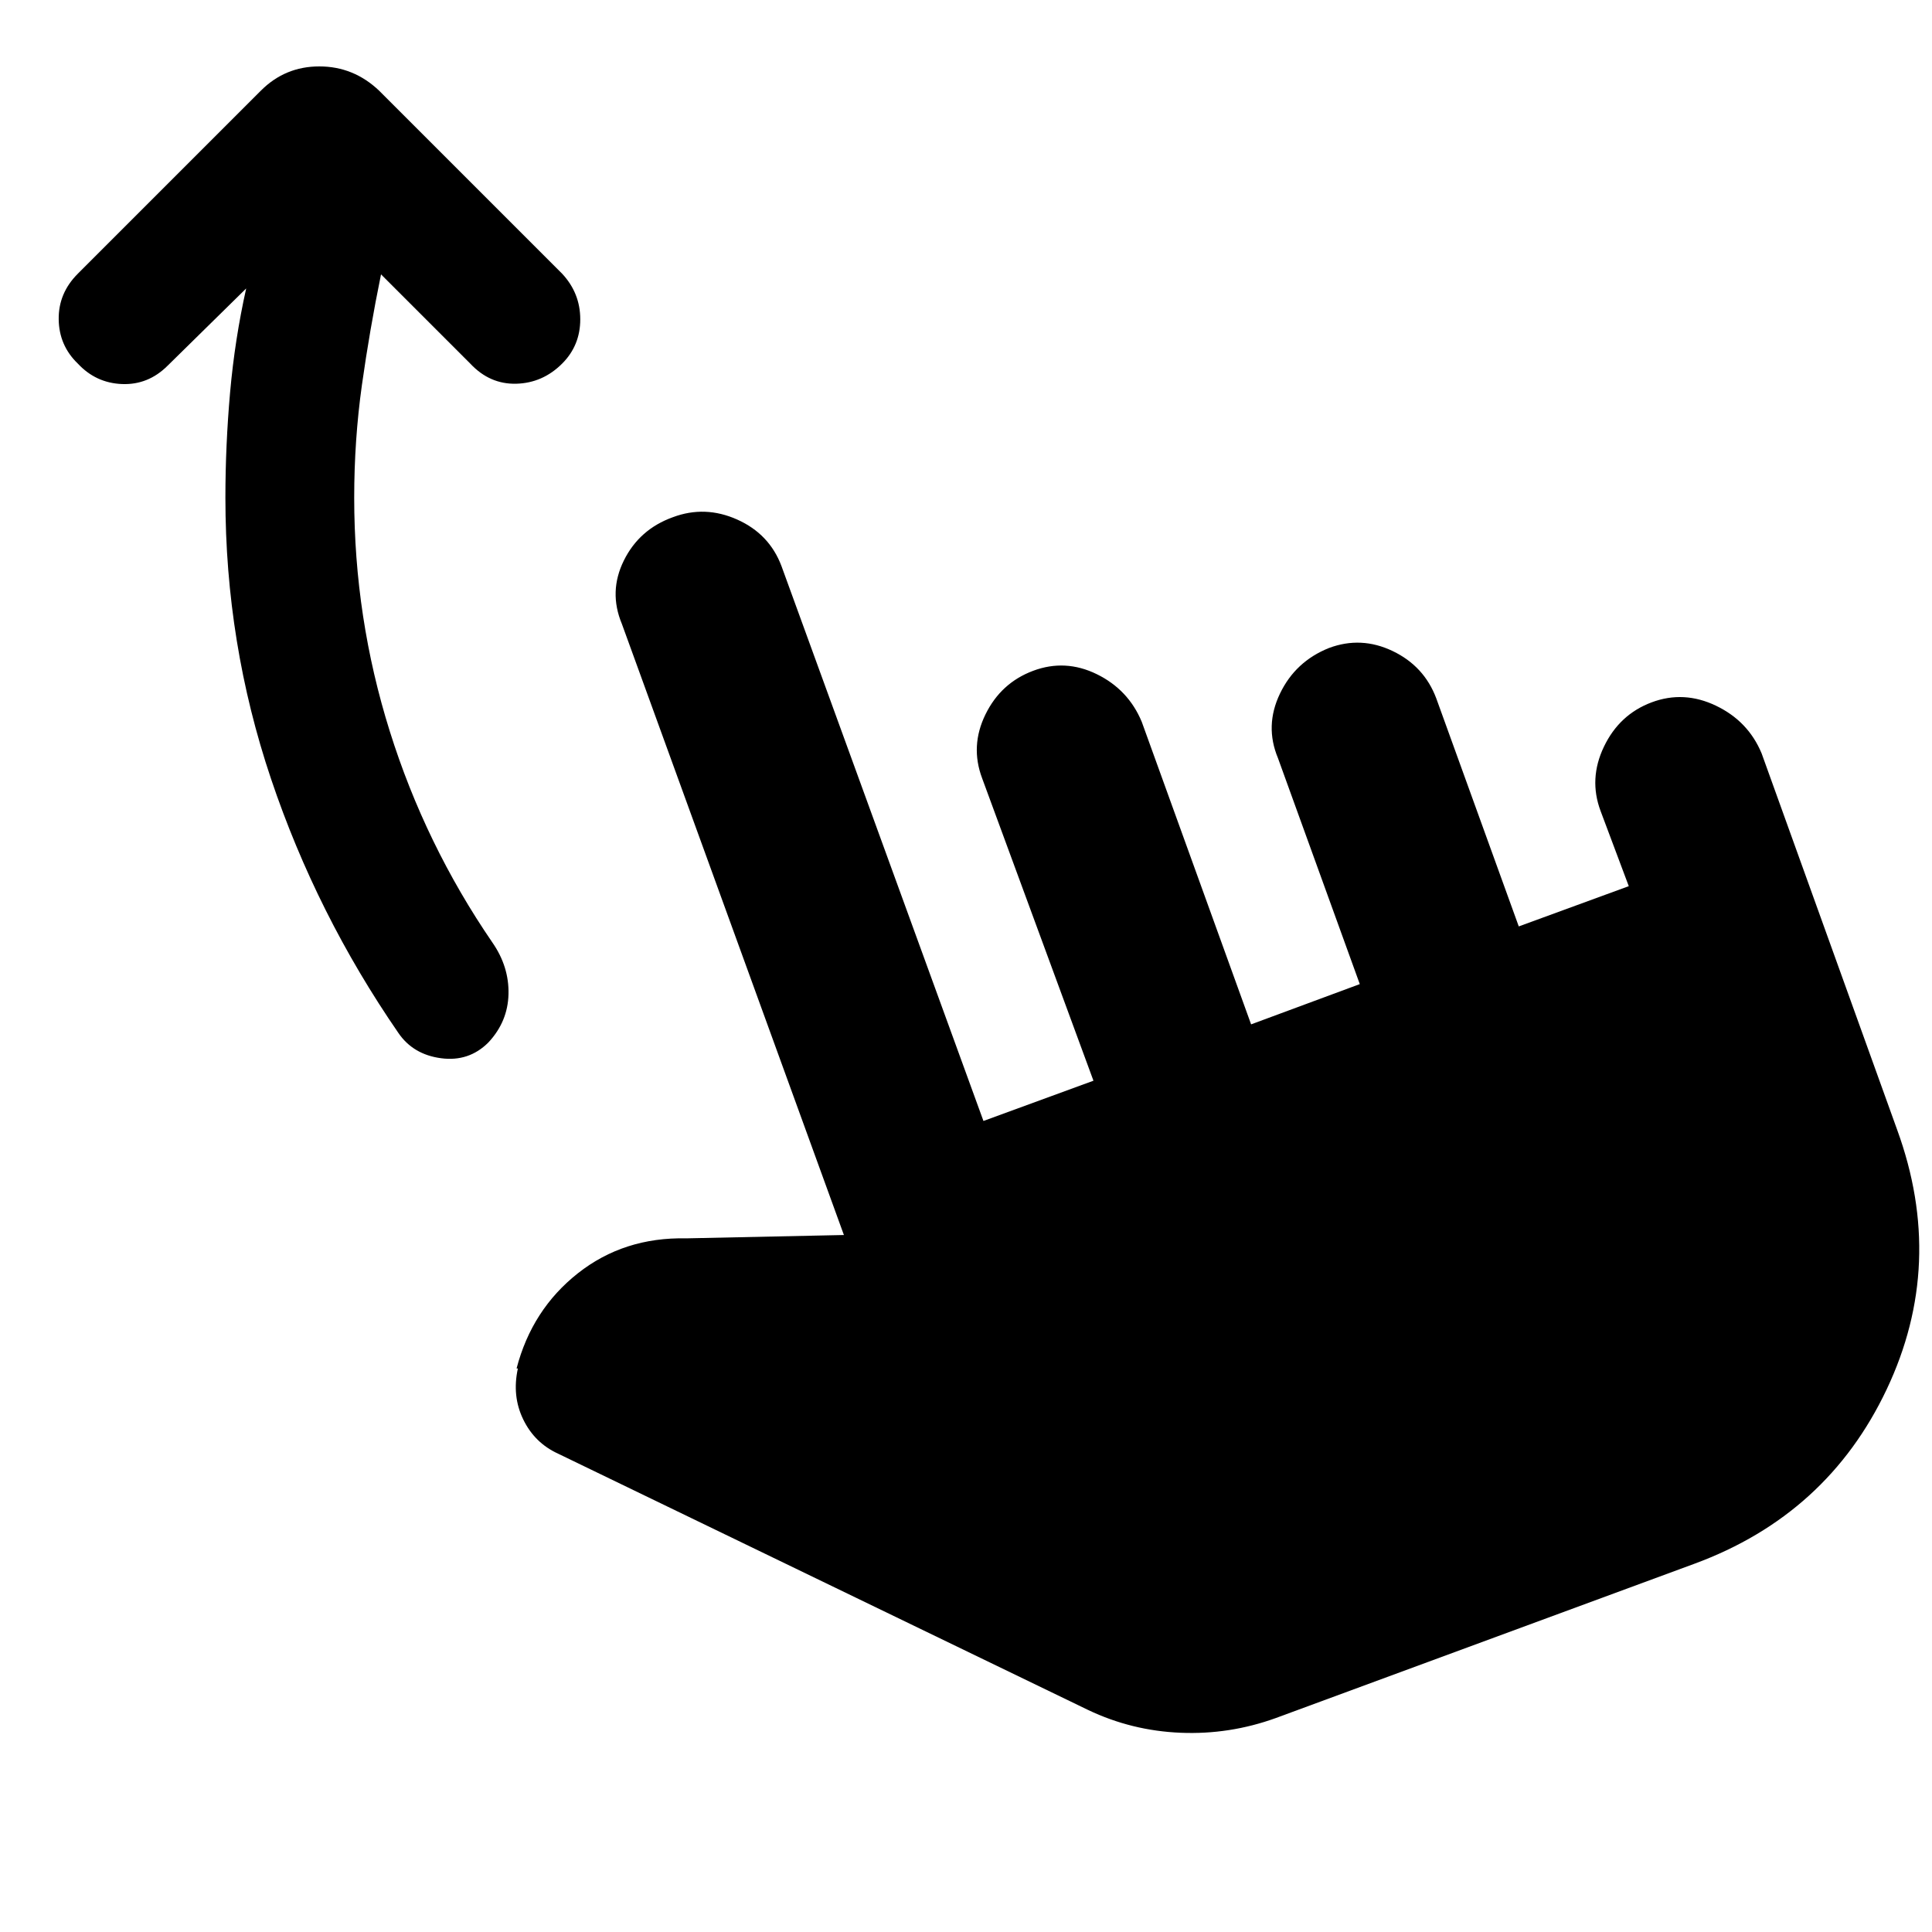 <svg xmlns="http://www.w3.org/2000/svg" height="40" viewBox="0 -960 960 960" width="40"><path d="M189.33-823.67q-5.66 27.67-9.5 55-3.83 27.34-3.83 56 0 59.67 17.67 116 17.66 56.34 51 105 8.33 12 8 25.67-.34 13.67-10 24-9.67 9.67-23.5 7.83-13.84-1.83-21.17-12.5-40.67-59-63.33-126.33Q112-640.33 112-712.67q0-26 2.33-52.33 2.34-26.33 8-51.67l-39 38.34q-9.66 9.66-22.66 9.16t-22-10.16q-9.34-9-9.5-22-.17-13 9.5-22.67l91-91q12-12 29-12t29.66 12l91 91q9 9.67 9 22.67 0 13-9 22-9.66 9.66-22.83 10-13.17.33-22.83-10l-44.34-44.34ZM634-106.33Q611-98 586.67-99q-24.34-1-46-11.33L277.33-237.67q-11.66-5.33-17.33-17-5.67-11.66-2.67-25.33h-.66q7.66-29.33 30.5-47.33 22.83-18 53.83-17.34l78.33-1.66L309-650q-6.67-16 1-31.5t24.33-21.5q16-6 32 1.17 16 7.16 22 23.16L488.67-403l54.66-20L488-573.33q-6-16 1.67-31.67 7.66-15.67 23.66-21.67 16-6 31.67 1.67 15.67 7.67 22.33 23.67L621.67-451l54-20L635-583.33q-6.67-16 1-32T660.33-638q16-6 31.67 1.5 15.67 7.5 21.67 23.5l41 113.33 54.66-20-14-37.33q-6-16 1.67-32t23.67-22q16-6 32 1.67 16 7.66 22.66 23.66l67.34 187q24.33 66.67-5.17 129Q908-207.33 842-183l-208 76.67Z"/></svg>